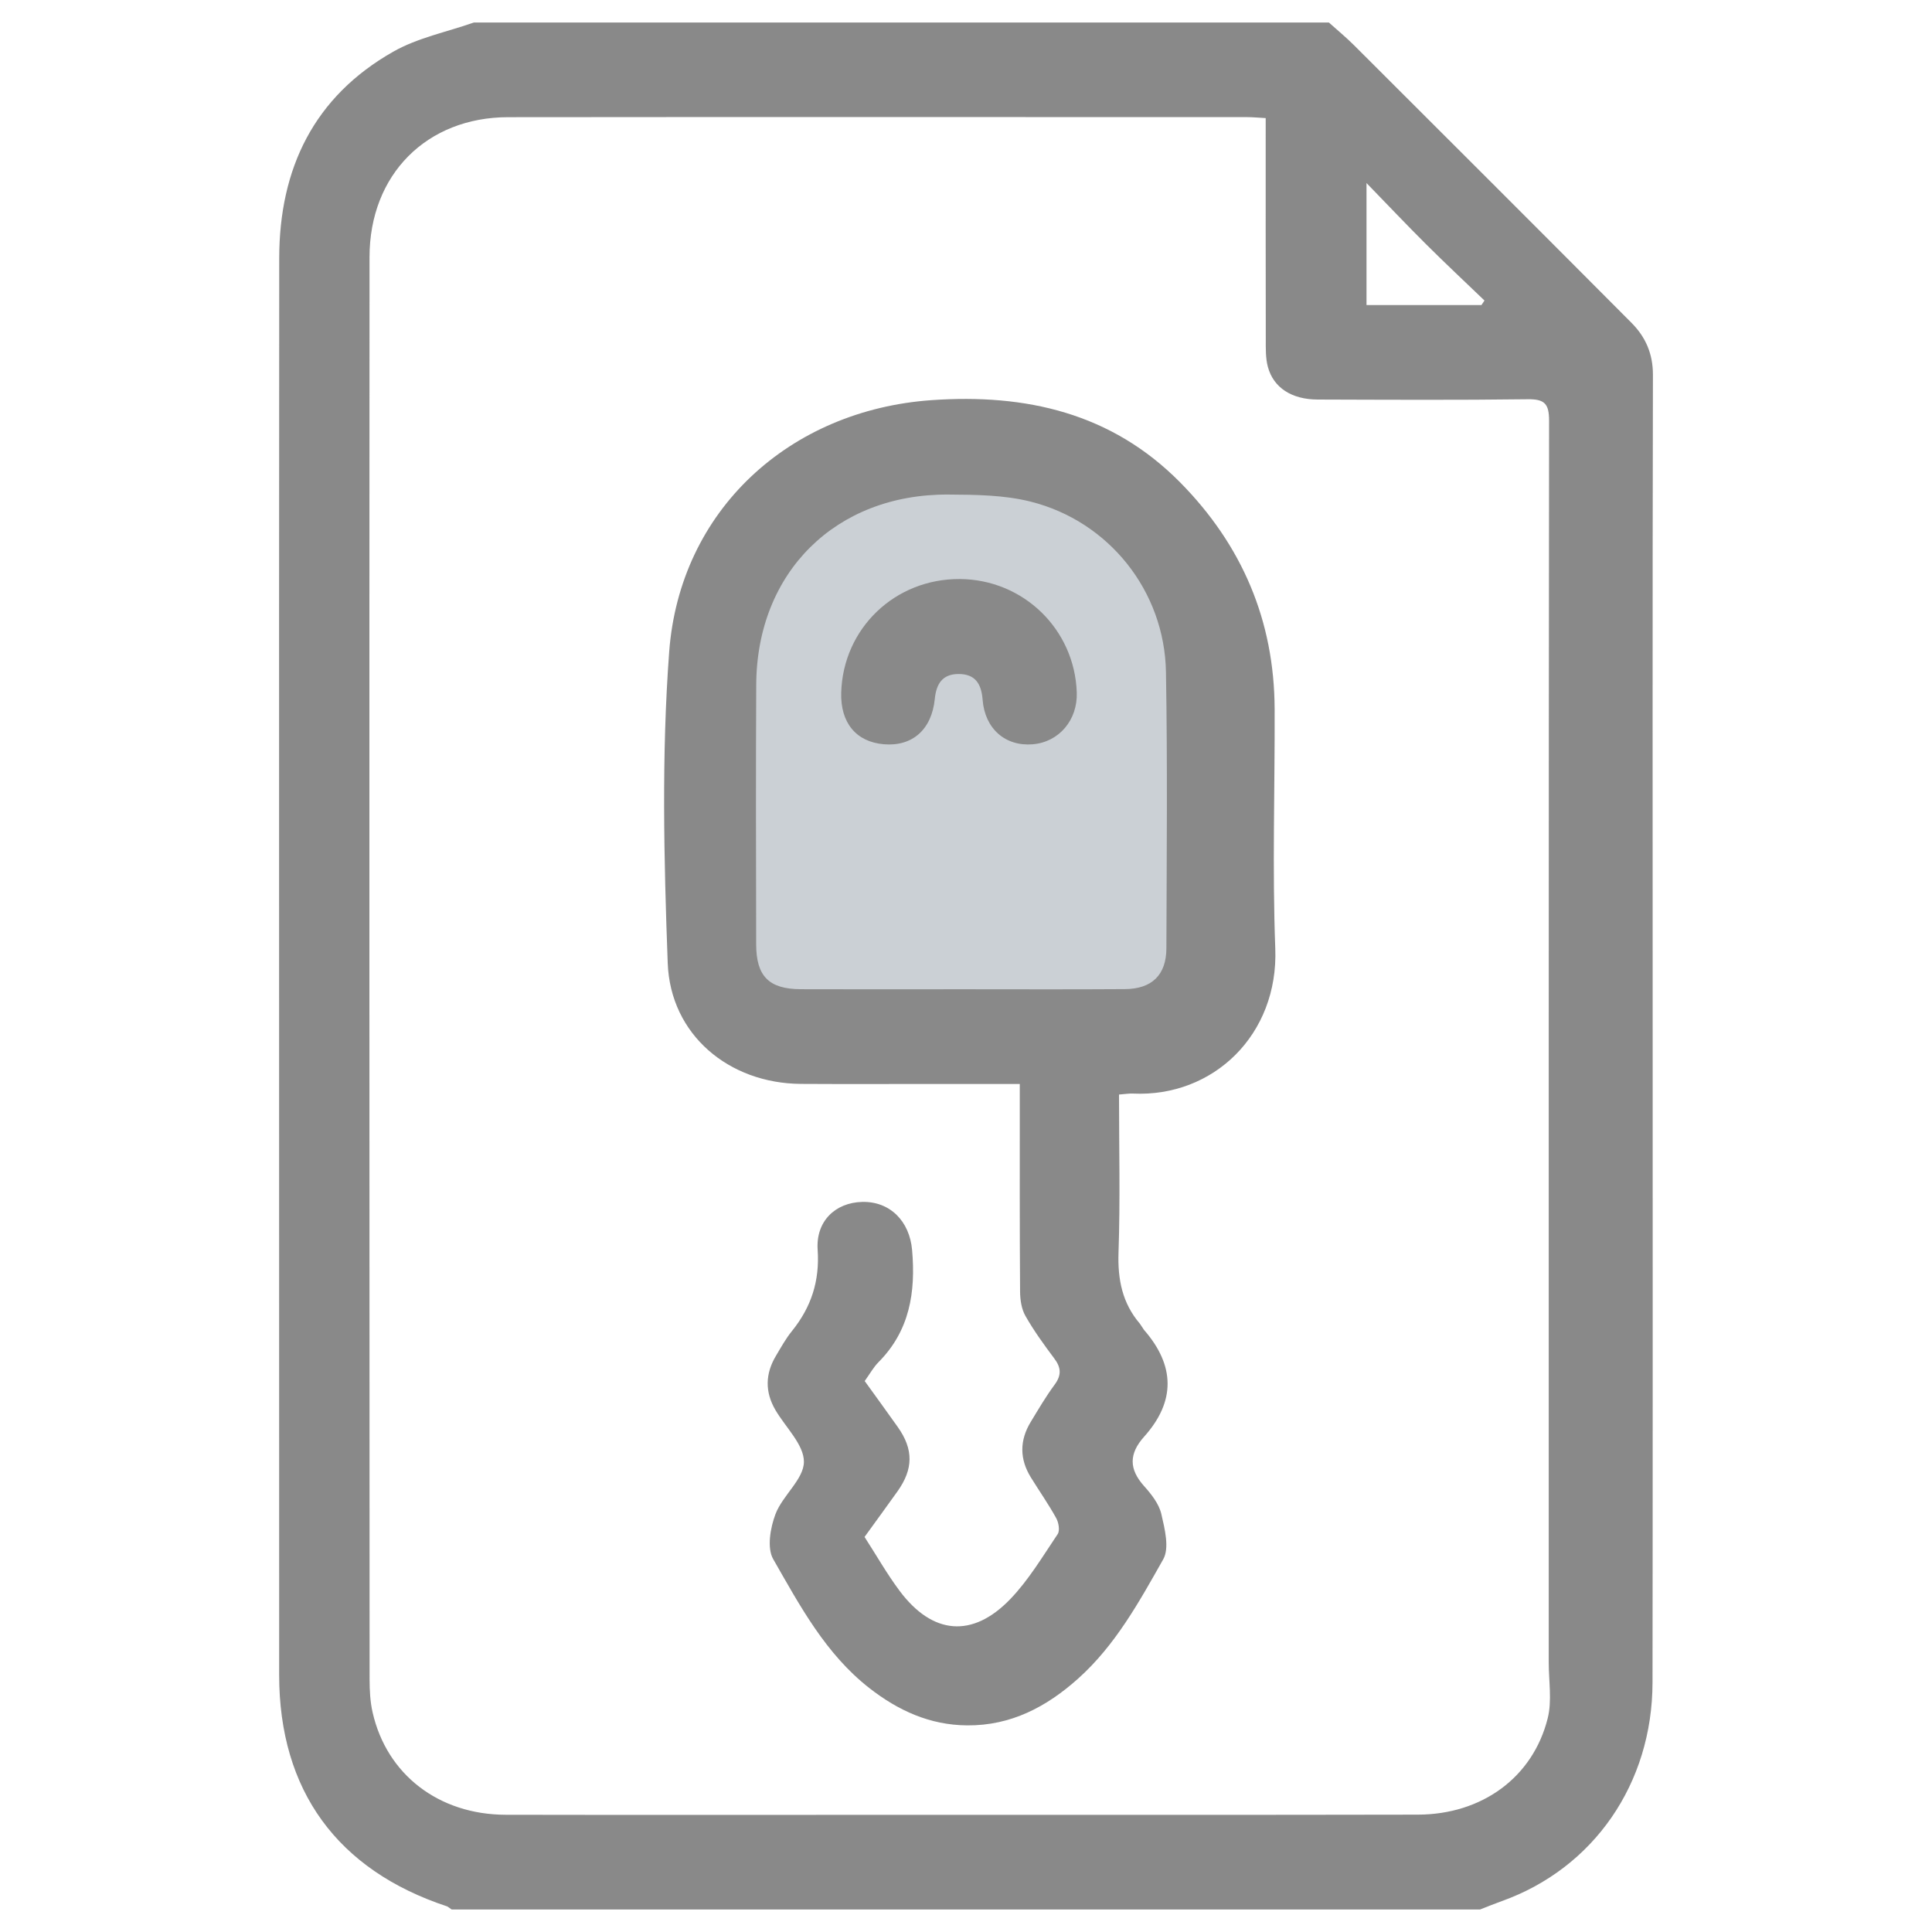 <svg xmlns="http://www.w3.org/2000/svg" width="90" height="90" viewBox="0 0 90 90"><title>code</title><desc>Created with Sketch.</desc><g fill="none"><path d="M72.098 80.044c-.689 2.754-3.063 4.483-6.049 4.489-7.84.016-15.68.008-23.519.009-6.324 0-12.647.01-18.971-.003-3.122-.007-5.544-1.875-6.201-4.767-.114-.497-.14-1.021-.141-1.533-.008-22.089-.014-44.178-.003-66.267.002-3.84 2.664-6.509 6.457-6.513 11.474-.012 22.948-.004 34.421-.003.253 0 .506.025.869.045 0 3.511-.004 6.912.004 10.313 0 .426-.012.87.097 1.275.261.972 1.11 1.519 2.317 1.523 3.262.01 6.524.029 9.785-.014.791-.011.998.211.998 1.001-.022 19.285-.016 38.57-.016 57.855 0 .866.157 1.774-.048 2.59zm-8.441-71.517c1.014 1.044 1.887 1.967 2.787 2.862.888.884 1.804 1.742 2.709 2.611l-.141.21h-5.355v-5.683zm12.346 6.513c-4.297-4.318-8.607-8.621-12.919-12.925-.374-.374-.786-.712-1.179-1.066h-39.832c-1.256.441-2.61.709-3.749 1.355-3.702 2.098-5.313 5.448-5.317 9.624-.01 10.956-.006 21.913-.006 32.87 0 11.042.001 22.084.003 33.127.002 5.379 2.704 9.094 7.834 10.785l.205.142h47.901c.339-.131.675-.269 1.018-.392 4.276-1.531 7.012-5.471 7.019-10.183.013-9.666.007-19.332.007-28.998 0-10.638-.012-21.276.012-31.915.002-.989-.345-1.769-.997-2.424z" fill="#898989"/><path d="M59.377 33.029c-.013-4.122-1.521-7.64-4.402-10.558-3.198-3.237-7.19-4.137-11.575-3.831-6.623.464-11.735 5.128-12.227 11.729-.359 4.809-.246 9.668-.068 14.495.124 3.341 2.854 5.608 6.207 5.628 2.117.013 4.234.003 6.351.003h3.842v.913c.001 2.919-.007 5.837.014 8.756.003.383.065.815.25 1.138.393.692.865 1.342 1.343 1.98.322.427.342.781.016 1.222-.407.551-.755 1.146-1.111 1.732-.524.86-.526 1.731.006 2.59.391.632.819 1.243 1.178 1.892.114.206.18.581.07.746-.7 1.039-1.352 2.139-2.213 3.033-1.76 1.825-3.619 1.654-5.144-.38-.596-.795-1.09-1.669-1.64-2.52.531-.733 1.035-1.424 1.532-2.12.746-1.046.752-1.962.016-3-.508-.718-1.027-1.429-1.541-2.143.238-.33.406-.64.645-.881 1.454-1.465 1.734-3.261 1.563-5.219-.117-1.348-1.03-2.274-2.324-2.244-1.248.03-2.166.895-2.076 2.229.099 1.463-.302 2.679-1.201 3.791-.286.353-.509.76-.743 1.152-.497.831-.516 1.677-.026 2.517.473.811 1.336 1.619 1.33 2.422-.007.808-.994 1.564-1.323 2.429-.242.638-.406 1.58-.107 2.101 1.244 2.171 2.438 4.413 4.478 6.006 1.343 1.048 2.819 1.725 4.557 1.738 2.037.016 3.695-.86 5.167-2.177 1.736-1.553 2.845-3.577 3.966-5.559.297-.527.071-1.424-.088-2.111-.11-.473-.466-.925-.805-1.302-.71-.793-.704-1.509.003-2.299 1.477-1.648 1.441-3.318-.006-4.977l-.19-.285c-.824-.965-1.04-2.069-.996-3.331.083-2.424.023-4.853.023-7.346.304-.023.475-.053.644-.045 3.756.178 6.788-2.75 6.635-6.757-.14-3.714-.017-7.438-.03-11.157" fill="#898989"/><path d="M54.335 44.175c-.004 1.24-.673 1.893-1.929 1.902-2.545.018-5.091.006-7.636.006-2.489.001-4.978.008-7.466-.002-1.484-.005-2.076-.602-2.079-2.089-.006-4.032-.019-8.066.003-12.099.026-5.237 3.708-8.887 8.956-8.855 1.277.008 2.595.021 3.821.328 3.659.917 6.246 4.176 6.31 7.938.075 4.289.033 8.581.02 12.871" fill="#cbd0d5"/><path d="M44.71 26.974c-3.017-.018-5.432 2.293-5.523 5.283-.043 1.409.694 2.305 1.987 2.413 1.325.112 2.229-.68 2.372-2.111.069-.689.343-1.155 1.095-1.161.79-.006 1.076.456 1.133 1.2.105 1.354 1.061 2.178 2.331 2.074 1.224-.1 2.098-1.126 2.055-2.412-.098-2.947-2.492-5.269-5.45-5.286" fill="#898989"/></g></svg>